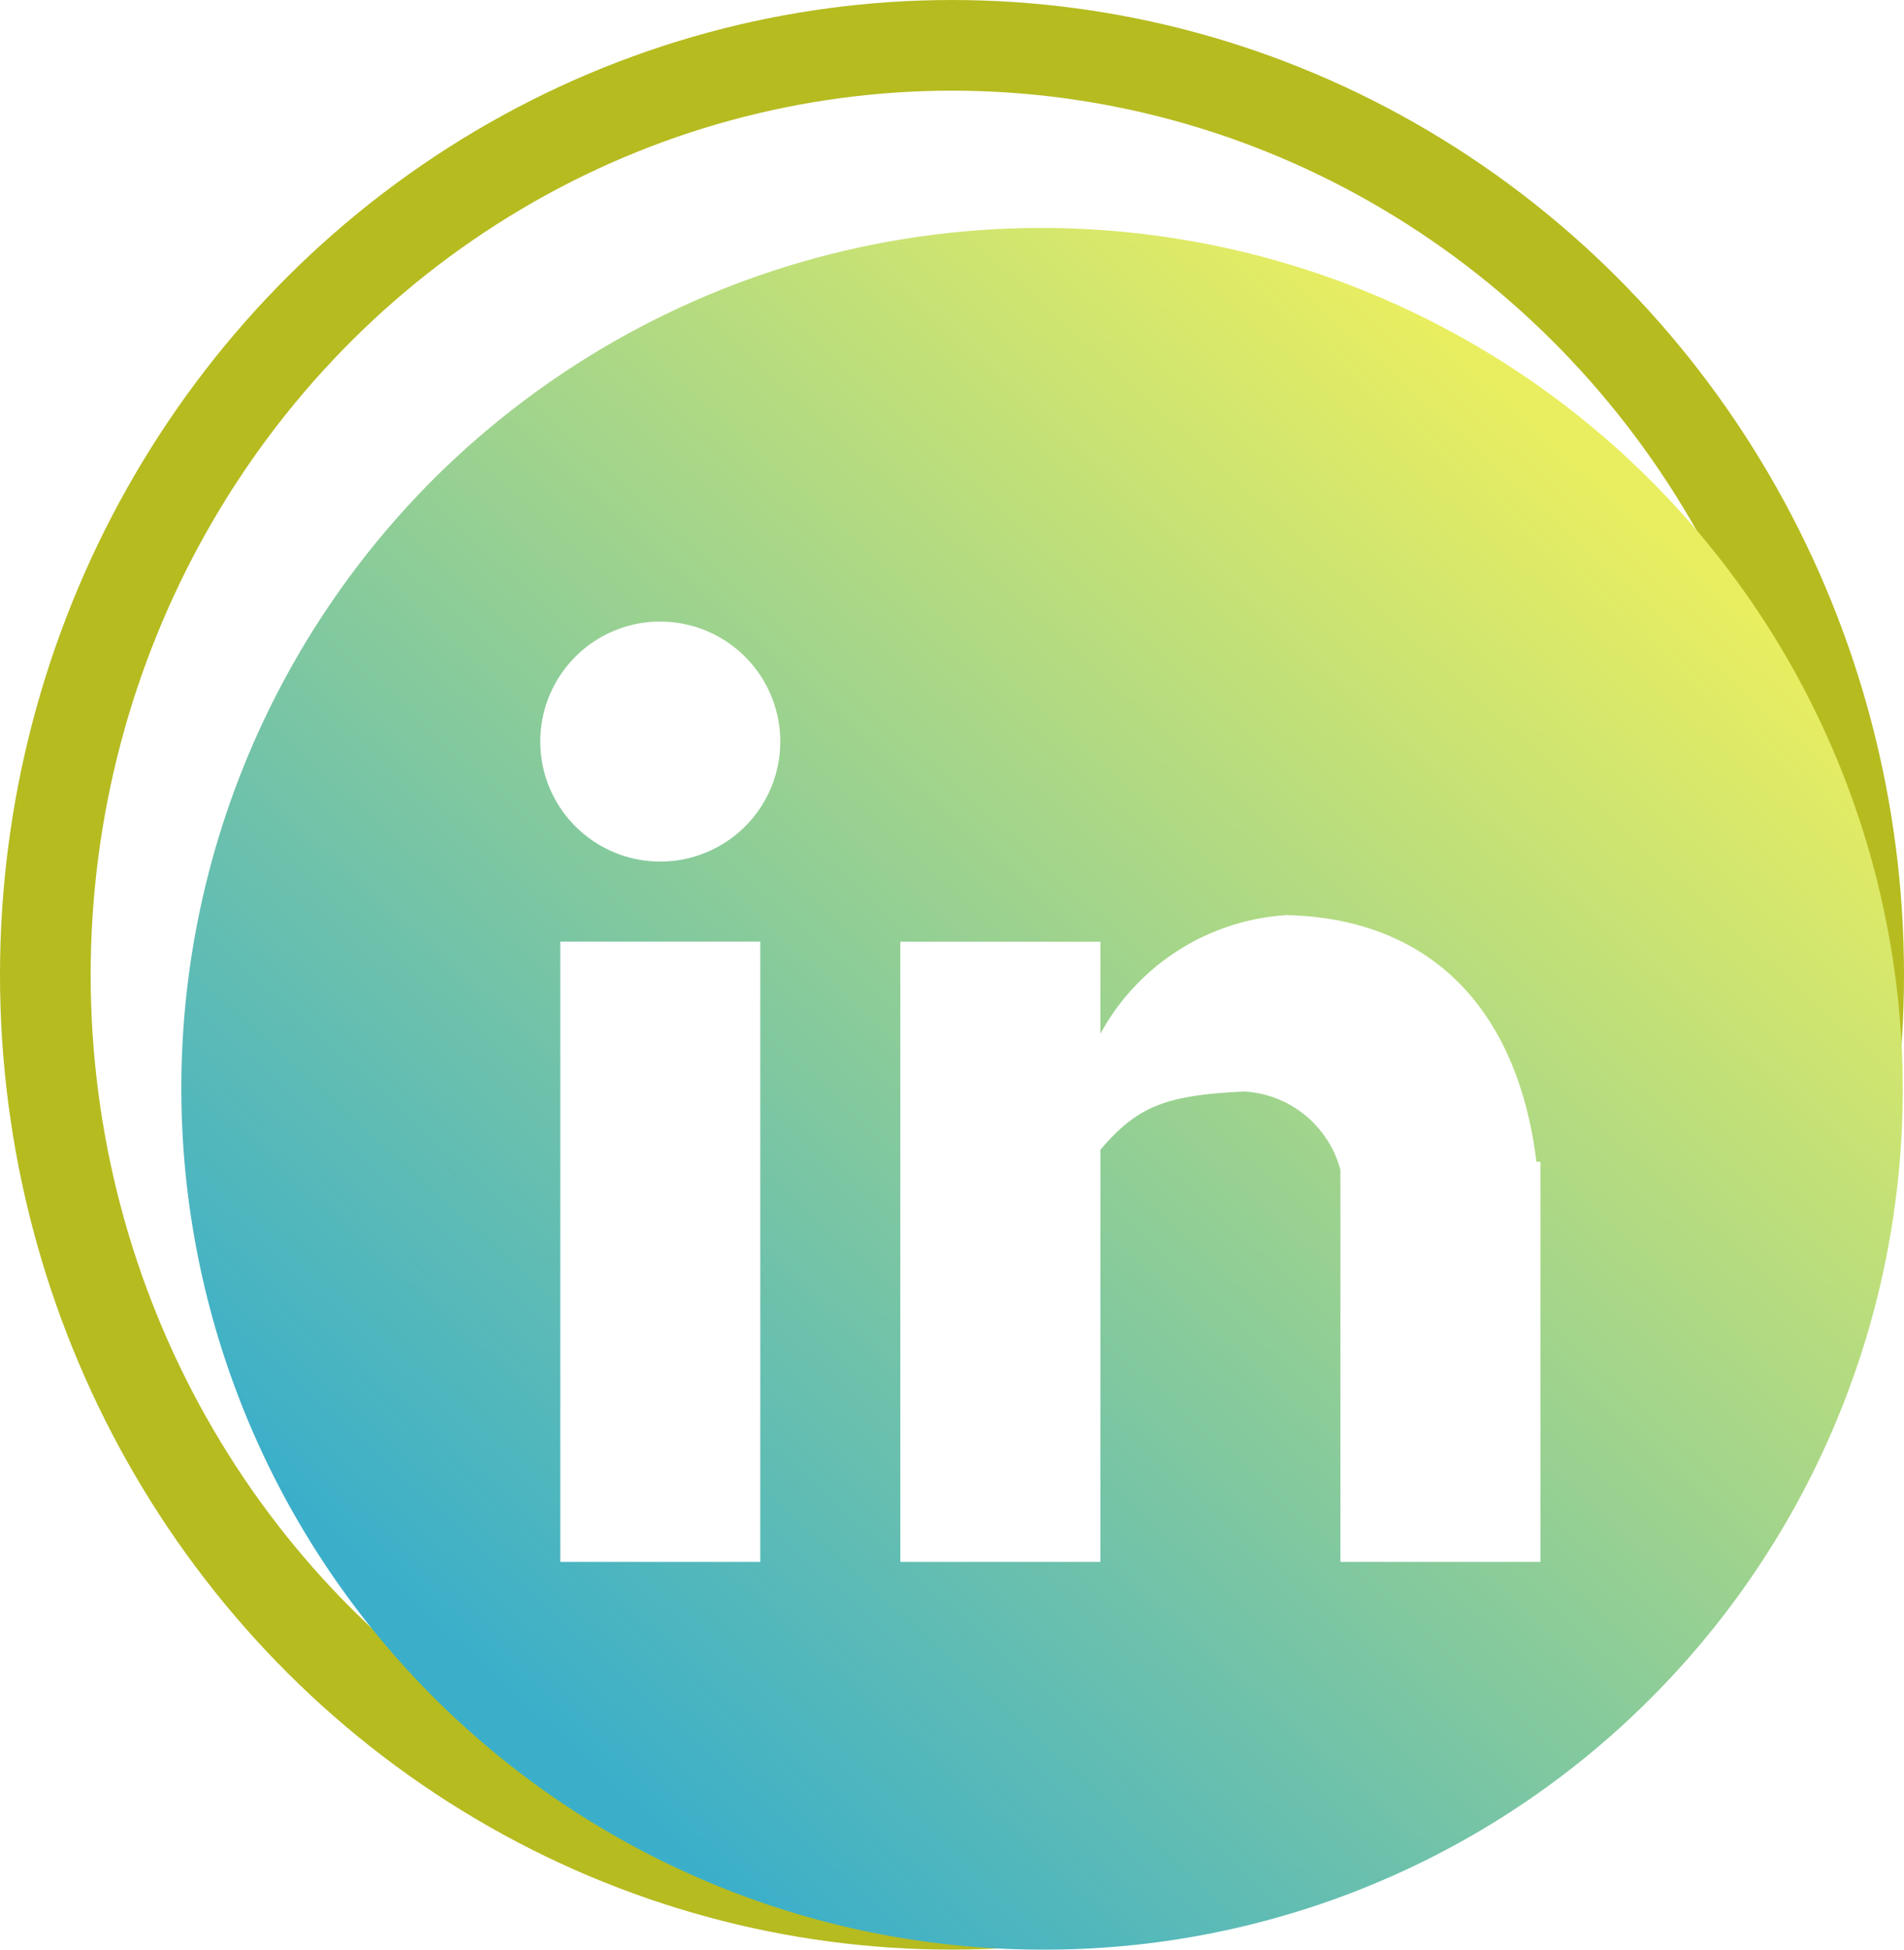 <svg xmlns="http://www.w3.org/2000/svg" xmlns:xlink="http://www.w3.org/1999/xlink" width="42" height="43" viewBox="0 0 42 43"><defs><linearGradient id="a" x1="0.857" y1="0.173" x2="0.219" y2="0.878" gradientUnits="objectBoundingBox"><stop offset="0" stop-color="#e9ee60"/><stop offset="1" stop-color="#3bafca"/></linearGradient></defs><g fill="none" stroke="#b6bb20" stroke-width="2"><ellipse cx="21" cy="21.5" rx="21" ry="21.5" stroke="none"/><ellipse cx="21" cy="21.5" rx="20" ry="20.5" fill="none"/></g><path d="M19,38A19,19,0,0,1,5.565,5.565a19,19,0,0,1,26.87,26.87A18.877,18.877,0,0,1,19,38Zm4.481-18.925A2.335,2.335,0,0,1,25.567,20.8v8.648h4.413V20.623h-.088c-.409-3.311-2.258-5.238-5.208-5.427-.109-.008-.218-.012-.327-.012A5.039,5.039,0,0,0,20.273,17.8v-2.03H15.86V29.448h4.413v-9.09c.808-.943,1.414-1.195,3.088-1.28C23.4,19.076,23.443,19.075,23.481,19.075ZM8.359,15.768V29.448h4.412V15.768Zm2.205-7.06a2.647,2.647,0,1,0,2.648,2.648A2.65,2.65,0,0,0,10.564,8.709Z" transform="translate(4 5)" fill="url(#a)"/></svg>
